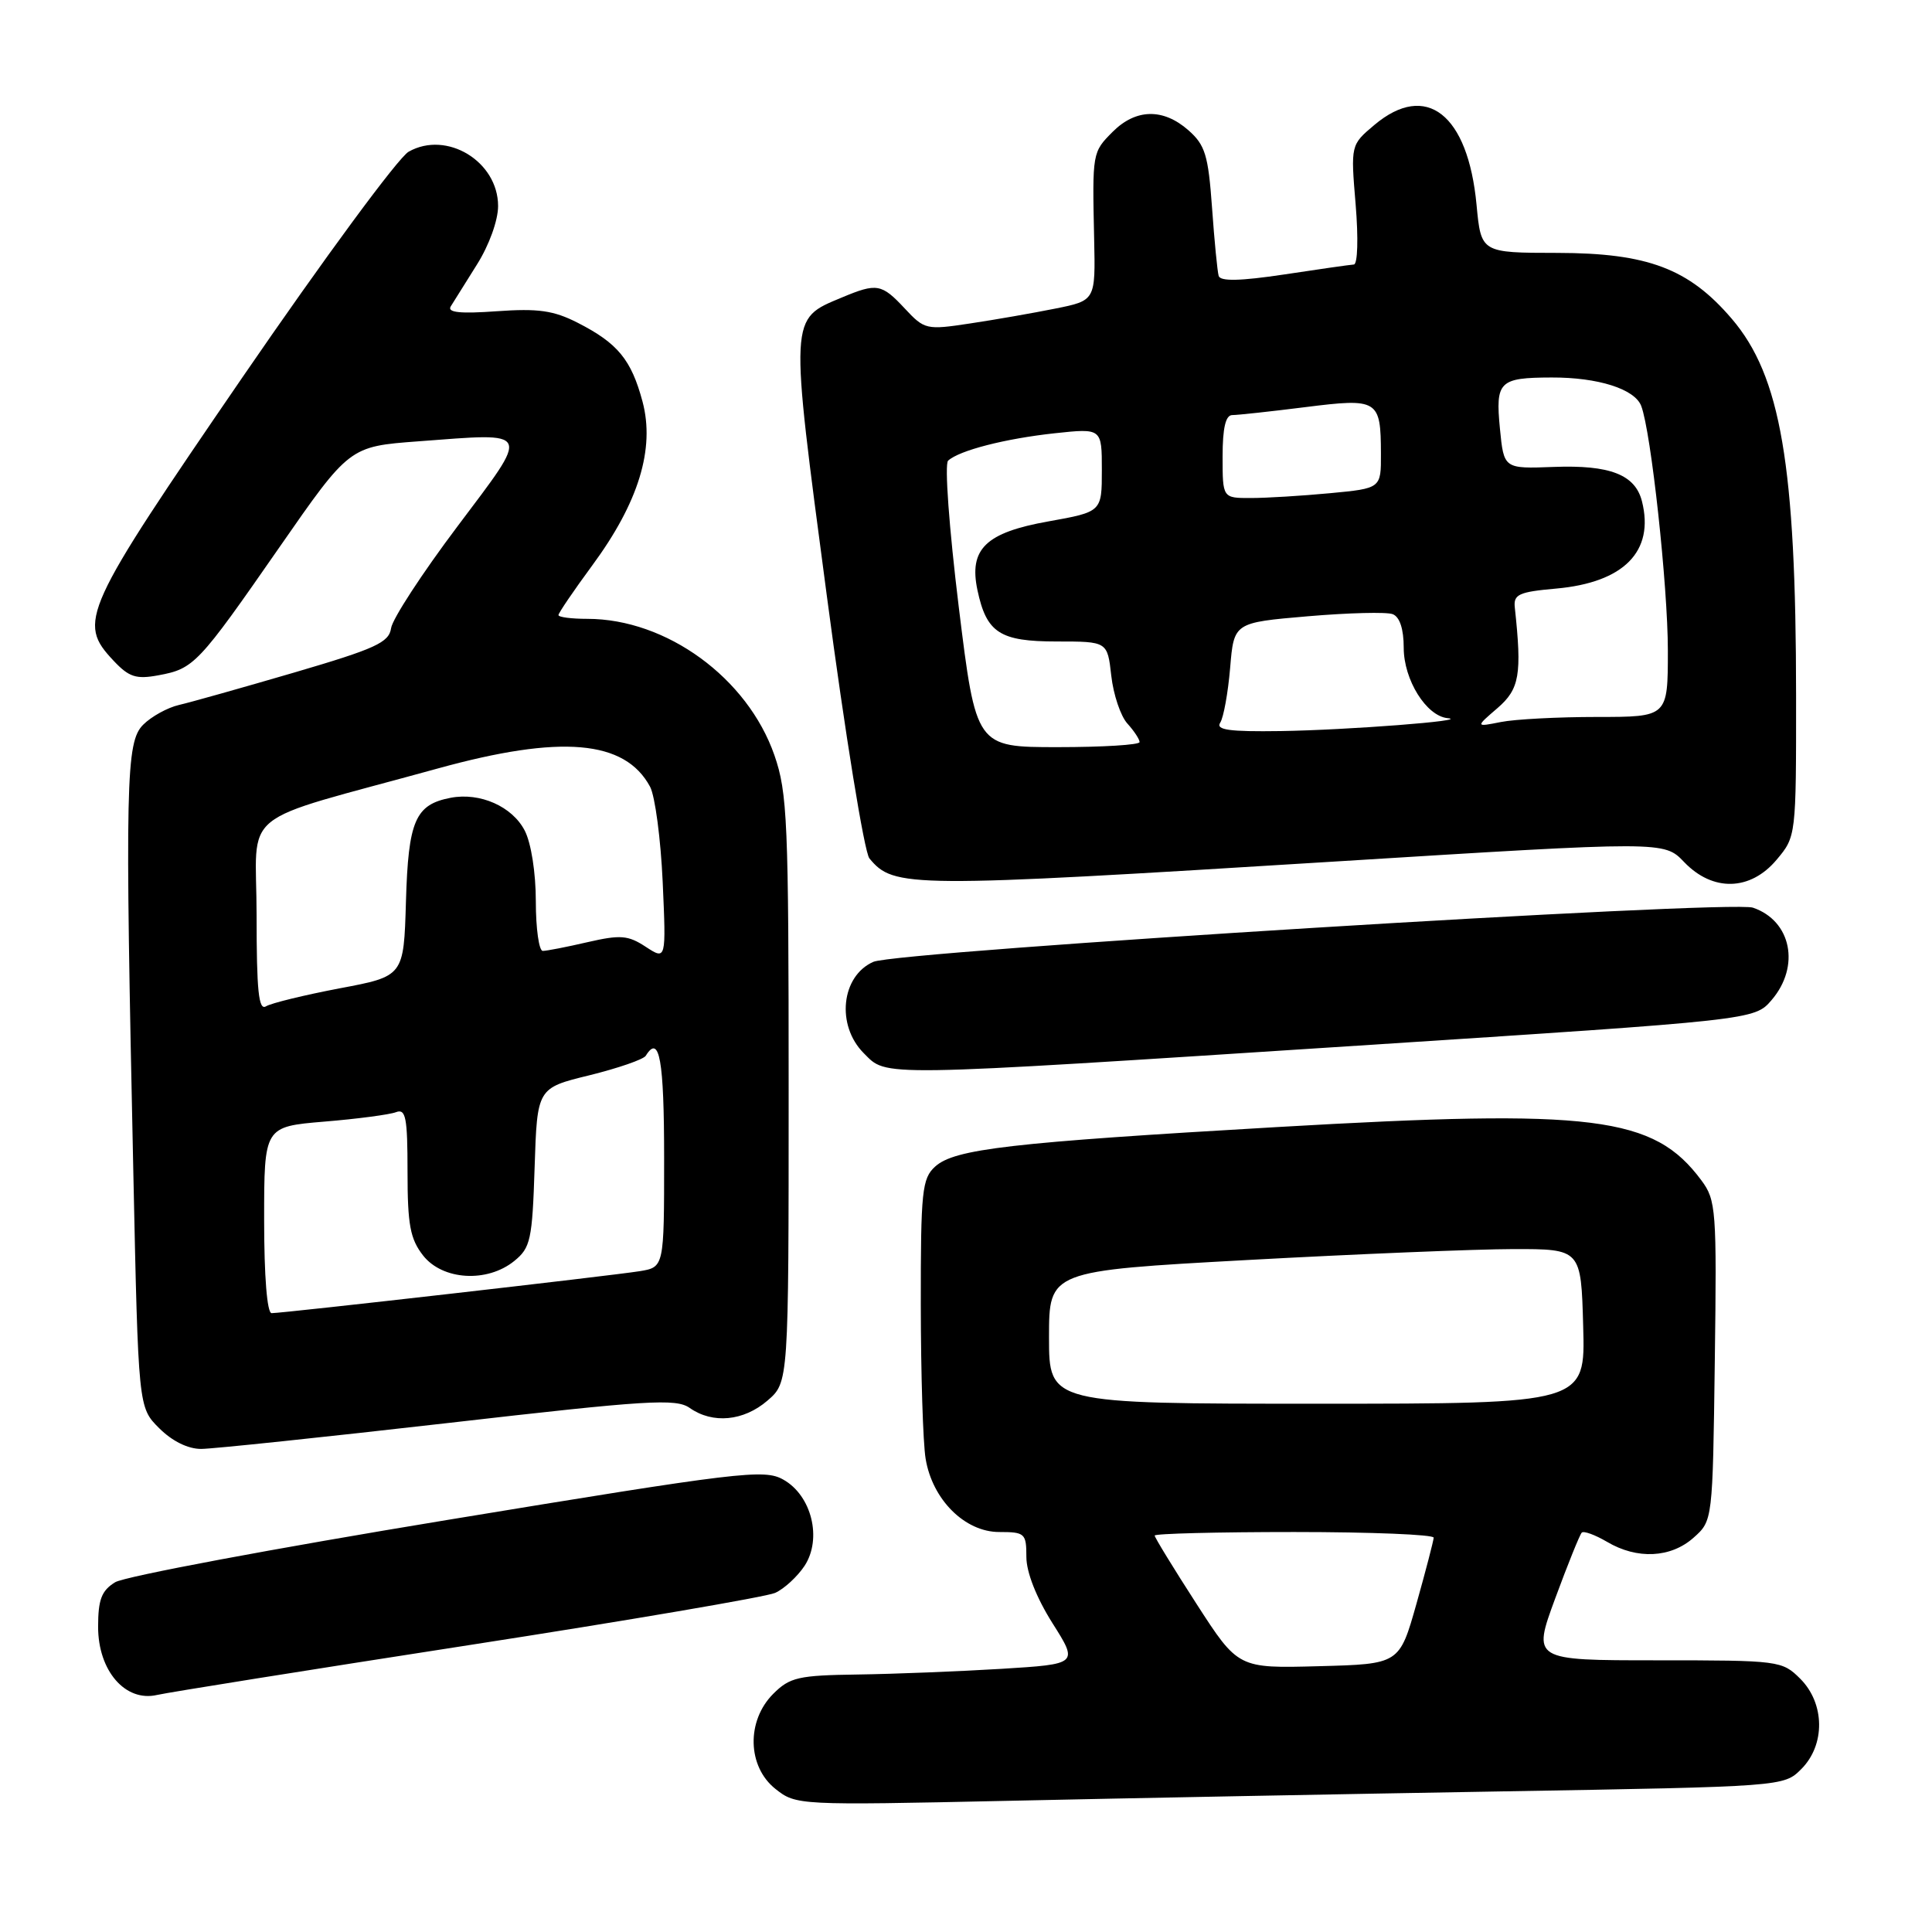 <?xml version="1.0" encoding="UTF-8" standalone="no"?>
<!DOCTYPE svg PUBLIC "-//W3C//DTD SVG 1.1//EN" "http://www.w3.org/Graphics/SVG/1.1/DTD/svg11.dtd" >
<svg xmlns="http://www.w3.org/2000/svg" xmlns:xlink="http://www.w3.org/1999/xlink" version="1.1" viewBox="0 0 256 256">
 <g >
 <path fill="currentColor"
d=" M 198.93 237.37 C 236.34 236.73 236.36 236.73 238.68 234.41 C 241.88 231.21 241.82 225.73 238.55 222.45 C 236.14 220.05 235.78 220.00 219.57 220.00 C 203.05 220.00 203.05 220.00 206.08 211.78 C 207.75 207.25 209.33 203.34 209.59 203.08 C 209.85 202.82 211.35 203.37 212.94 204.30 C 216.92 206.66 221.39 206.44 224.41 203.75 C 226.94 201.50 226.94 201.50 227.22 180.33 C 227.49 160.29 227.39 159.02 225.44 156.40 C 219.12 147.90 211.26 146.91 169.26 149.34 C 133.87 151.39 126.50 152.24 123.92 154.57 C 122.17 156.15 122.00 157.81 122.01 172.90 C 122.02 182.03 122.30 191.21 122.65 193.29 C 123.54 198.71 127.85 203.00 132.40 203.00 C 135.81 203.00 136.00 203.18 136.00 206.30 C 136.00 208.33 137.32 211.68 139.44 215.05 C 142.89 220.50 142.89 220.50 132.69 221.13 C 127.09 221.47 118.54 221.81 113.70 221.88 C 105.79 221.99 104.66 222.24 102.45 224.45 C 98.88 228.03 99.02 234.08 102.75 237.04 C 105.47 239.20 105.77 239.22 133.50 238.62 C 148.90 238.28 178.34 237.72 198.93 237.37 Z  M 62.00 218.01 C 83.18 214.73 101.49 211.60 102.70 211.07 C 103.91 210.53 105.66 208.91 106.61 207.48 C 108.96 203.88 107.55 198.15 103.78 196.05 C 101.26 194.63 98.09 195.01 59.28 201.40 C 36.30 205.18 16.49 208.89 15.25 209.66 C 13.45 210.77 13.00 211.96 13.00 215.57 C 13.00 221.39 16.61 225.56 20.81 224.59 C 22.29 224.25 40.82 221.29 62.00 218.01 Z  M 59.41 188.55 C 85.81 185.52 89.57 185.28 91.39 186.56 C 94.44 188.70 98.53 188.31 101.69 185.59 C 104.50 183.17 104.50 183.17 104.50 144.34 C 104.50 108.81 104.34 105.04 102.61 100.06 C 99.04 89.82 88.31 82.00 77.82 82.00 C 75.72 82.00 74.00 81.78 74.00 81.50 C 74.00 81.23 76.01 78.27 78.47 74.93 C 84.62 66.59 86.80 59.46 85.14 53.22 C 83.65 47.66 81.86 45.48 76.55 42.77 C 73.36 41.14 71.31 40.85 65.83 41.24 C 61.00 41.59 59.24 41.41 59.72 40.61 C 60.09 40.00 61.66 37.50 63.20 35.05 C 64.81 32.50 66.00 29.20 66.00 27.30 C 66.00 21.39 59.19 17.25 54.15 20.10 C 52.78 20.87 42.88 34.32 32.13 49.99 C 10.89 80.98 10.23 82.42 15.04 87.54 C 17.09 89.72 18.03 90.03 20.99 89.48 C 25.70 88.61 26.25 88.03 36.98 72.58 C 46.30 59.16 46.30 59.16 55.41 58.48 C 70.62 57.34 70.36 56.78 60.60 69.77 C 55.94 75.96 51.99 82.02 51.82 83.24 C 51.54 85.14 49.77 85.95 39.00 89.11 C 32.12 91.12 25.25 93.06 23.72 93.41 C 22.20 93.76 20.06 94.94 18.97 96.03 C 16.67 98.33 16.55 103.55 17.67 155.49 C 18.33 186.49 18.33 186.49 21.09 189.24 C 22.81 190.96 24.91 192.00 26.67 191.99 C 28.23 191.98 42.96 190.43 59.41 188.55 Z  M 179.99 138.55 C 232.48 135.15 232.48 135.15 234.74 132.52 C 238.58 128.05 237.37 122.00 232.27 120.27 C 229.24 119.24 118.93 126.04 115.72 127.45 C 111.46 129.33 110.77 135.86 114.45 139.55 C 117.60 142.69 115.47 142.73 179.99 138.55 Z  M 177.00 114.15 C 220.50 111.45 220.50 111.45 223.15 114.22 C 226.94 118.19 231.93 118.07 235.41 113.92 C 237.99 110.85 238.00 110.81 237.99 92.17 C 237.98 61.62 235.96 49.82 229.46 42.23 C 223.78 35.59 218.33 33.53 206.37 33.51 C 196.25 33.50 196.25 33.50 195.65 27.14 C 194.52 15.13 188.98 10.78 182.12 16.55 C 178.97 19.20 178.97 19.20 179.63 27.10 C 180.00 31.56 179.90 35.02 179.39 35.05 C 178.90 35.08 174.74 35.67 170.15 36.37 C 164.34 37.24 161.70 37.30 161.48 36.56 C 161.31 35.98 160.91 31.90 160.60 27.50 C 160.10 20.54 159.69 19.21 157.46 17.25 C 154.12 14.32 150.51 14.40 147.45 17.45 C 144.73 20.18 144.73 20.19 144.98 31.66 C 145.16 39.82 145.16 39.82 139.83 40.89 C 136.90 41.48 131.82 42.37 128.54 42.86 C 122.75 43.74 122.50 43.68 119.89 40.88 C 116.81 37.58 116.19 37.48 111.55 39.42 C 104.58 42.33 104.61 41.65 109.55 78.88 C 111.98 97.24 114.53 112.93 115.20 113.74 C 118.45 117.66 120.24 117.67 177.00 114.15 Z  M 158.53 212.50 C 155.49 207.79 153.00 203.72 153.00 203.47 C 153.00 203.21 161.32 203.00 171.50 203.00 C 181.68 203.00 189.99 203.34 189.97 203.75 C 189.95 204.16 188.93 208.10 187.69 212.50 C 185.43 220.50 185.43 220.50 174.74 220.78 C 164.06 221.07 164.06 221.07 158.53 212.50 Z  M 139.00 177.20 C 139.00 168.40 139.00 168.40 165.25 166.96 C 179.69 166.17 195.55 165.52 200.50 165.51 C 209.50 165.50 209.50 165.50 209.78 175.75 C 210.07 186.00 210.07 186.00 174.53 186.00 C 139.00 186.00 139.00 186.00 139.00 177.20 Z  M 35.00 161.64 C 35.00 149.29 35.00 149.29 42.97 148.62 C 47.36 148.26 51.63 147.69 52.47 147.37 C 53.77 146.87 54.00 148.07 54.00 155.26 C 54.00 162.31 54.35 164.17 56.07 166.37 C 58.65 169.64 64.55 170.00 68.14 167.09 C 70.30 165.34 70.53 164.30 70.84 154.68 C 71.18 144.17 71.18 144.17 78.10 142.48 C 81.90 141.54 85.27 140.38 85.57 139.89 C 87.38 136.96 88.00 140.43 88.00 153.45 C 88.00 167.91 88.00 167.91 84.75 168.44 C 81.12 169.03 37.54 174.00 35.99 174.00 C 35.39 174.00 35.00 169.13 35.00 161.64 Z  M 34.00 121.29 C 34.00 106.82 30.96 109.29 58.00 101.83 C 74.34 97.32 82.81 98.05 86.14 104.25 C 86.80 105.49 87.55 111.16 87.81 116.86 C 88.27 127.22 88.27 127.22 85.57 125.46 C 83.22 123.92 82.22 123.84 77.86 124.84 C 75.10 125.48 72.43 126.00 71.92 126.00 C 71.42 126.00 71.00 123.05 71.00 119.45 C 71.00 115.64 70.38 111.71 69.53 110.06 C 67.88 106.86 63.61 104.97 59.72 105.71 C 55.02 106.61 54.10 108.74 53.79 119.47 C 53.50 129.36 53.50 129.36 45.00 130.96 C 40.33 131.85 35.94 132.92 35.25 133.34 C 34.27 133.95 34.00 131.30 34.00 121.29 Z  M 127.04 80.42 C 125.76 69.95 125.14 61.49 125.63 61.04 C 127.11 59.68 133.20 58.12 139.75 57.41 C 146.00 56.74 146.00 56.74 146.00 62.28 C 146.00 67.82 146.00 67.82 138.91 69.09 C 130.60 70.57 128.36 72.75 129.52 78.21 C 130.72 83.86 132.49 85.00 140.02 85.00 C 146.74 85.00 146.74 85.00 147.25 89.54 C 147.53 92.04 148.49 94.89 149.38 95.87 C 150.27 96.85 151.00 97.96 151.00 98.33 C 151.00 98.70 146.12 99.00 140.16 99.00 C 129.33 99.00 129.33 99.00 127.04 80.42 Z  M 161.69 95.75 C 162.13 95.06 162.72 91.80 163.00 88.50 C 163.50 82.50 163.50 82.50 173.29 81.66 C 178.68 81.20 183.74 81.07 184.54 81.38 C 185.47 81.74 186.00 83.34 186.00 85.83 C 186.00 90.09 189.00 94.89 191.82 95.16 C 194.99 95.47 178.50 96.74 169.69 96.87 C 162.86 96.97 161.06 96.72 161.69 95.75 Z  M 198.42 93.83 C 201.35 91.30 201.68 89.39 200.72 80.50 C 200.53 78.76 201.24 78.43 206.19 77.99 C 215.17 77.19 219.24 73.06 217.57 66.43 C 216.68 62.89 213.33 61.59 205.88 61.87 C 199.27 62.12 199.27 62.12 198.75 56.81 C 198.14 50.53 198.64 50.04 205.60 50.02 C 211.75 50.00 216.61 51.54 217.47 53.79 C 218.77 57.17 221.00 77.66 221.00 86.19 C 221.00 95.00 221.00 95.00 211.62 95.00 C 206.47 95.00 200.73 95.30 198.88 95.67 C 195.50 96.34 195.50 96.34 198.42 93.83 Z  M 162.00 60.50 C 162.00 56.71 162.40 55.00 163.28 55.00 C 163.98 55.00 168.32 54.53 172.94 53.95 C 182.62 52.73 182.96 52.95 182.98 60.11 C 183.00 64.71 183.00 64.71 176.25 65.35 C 172.54 65.70 167.81 65.99 165.75 65.99 C 162.00 66.00 162.00 66.00 162.00 60.50 Z "/>
</g>
</svg>